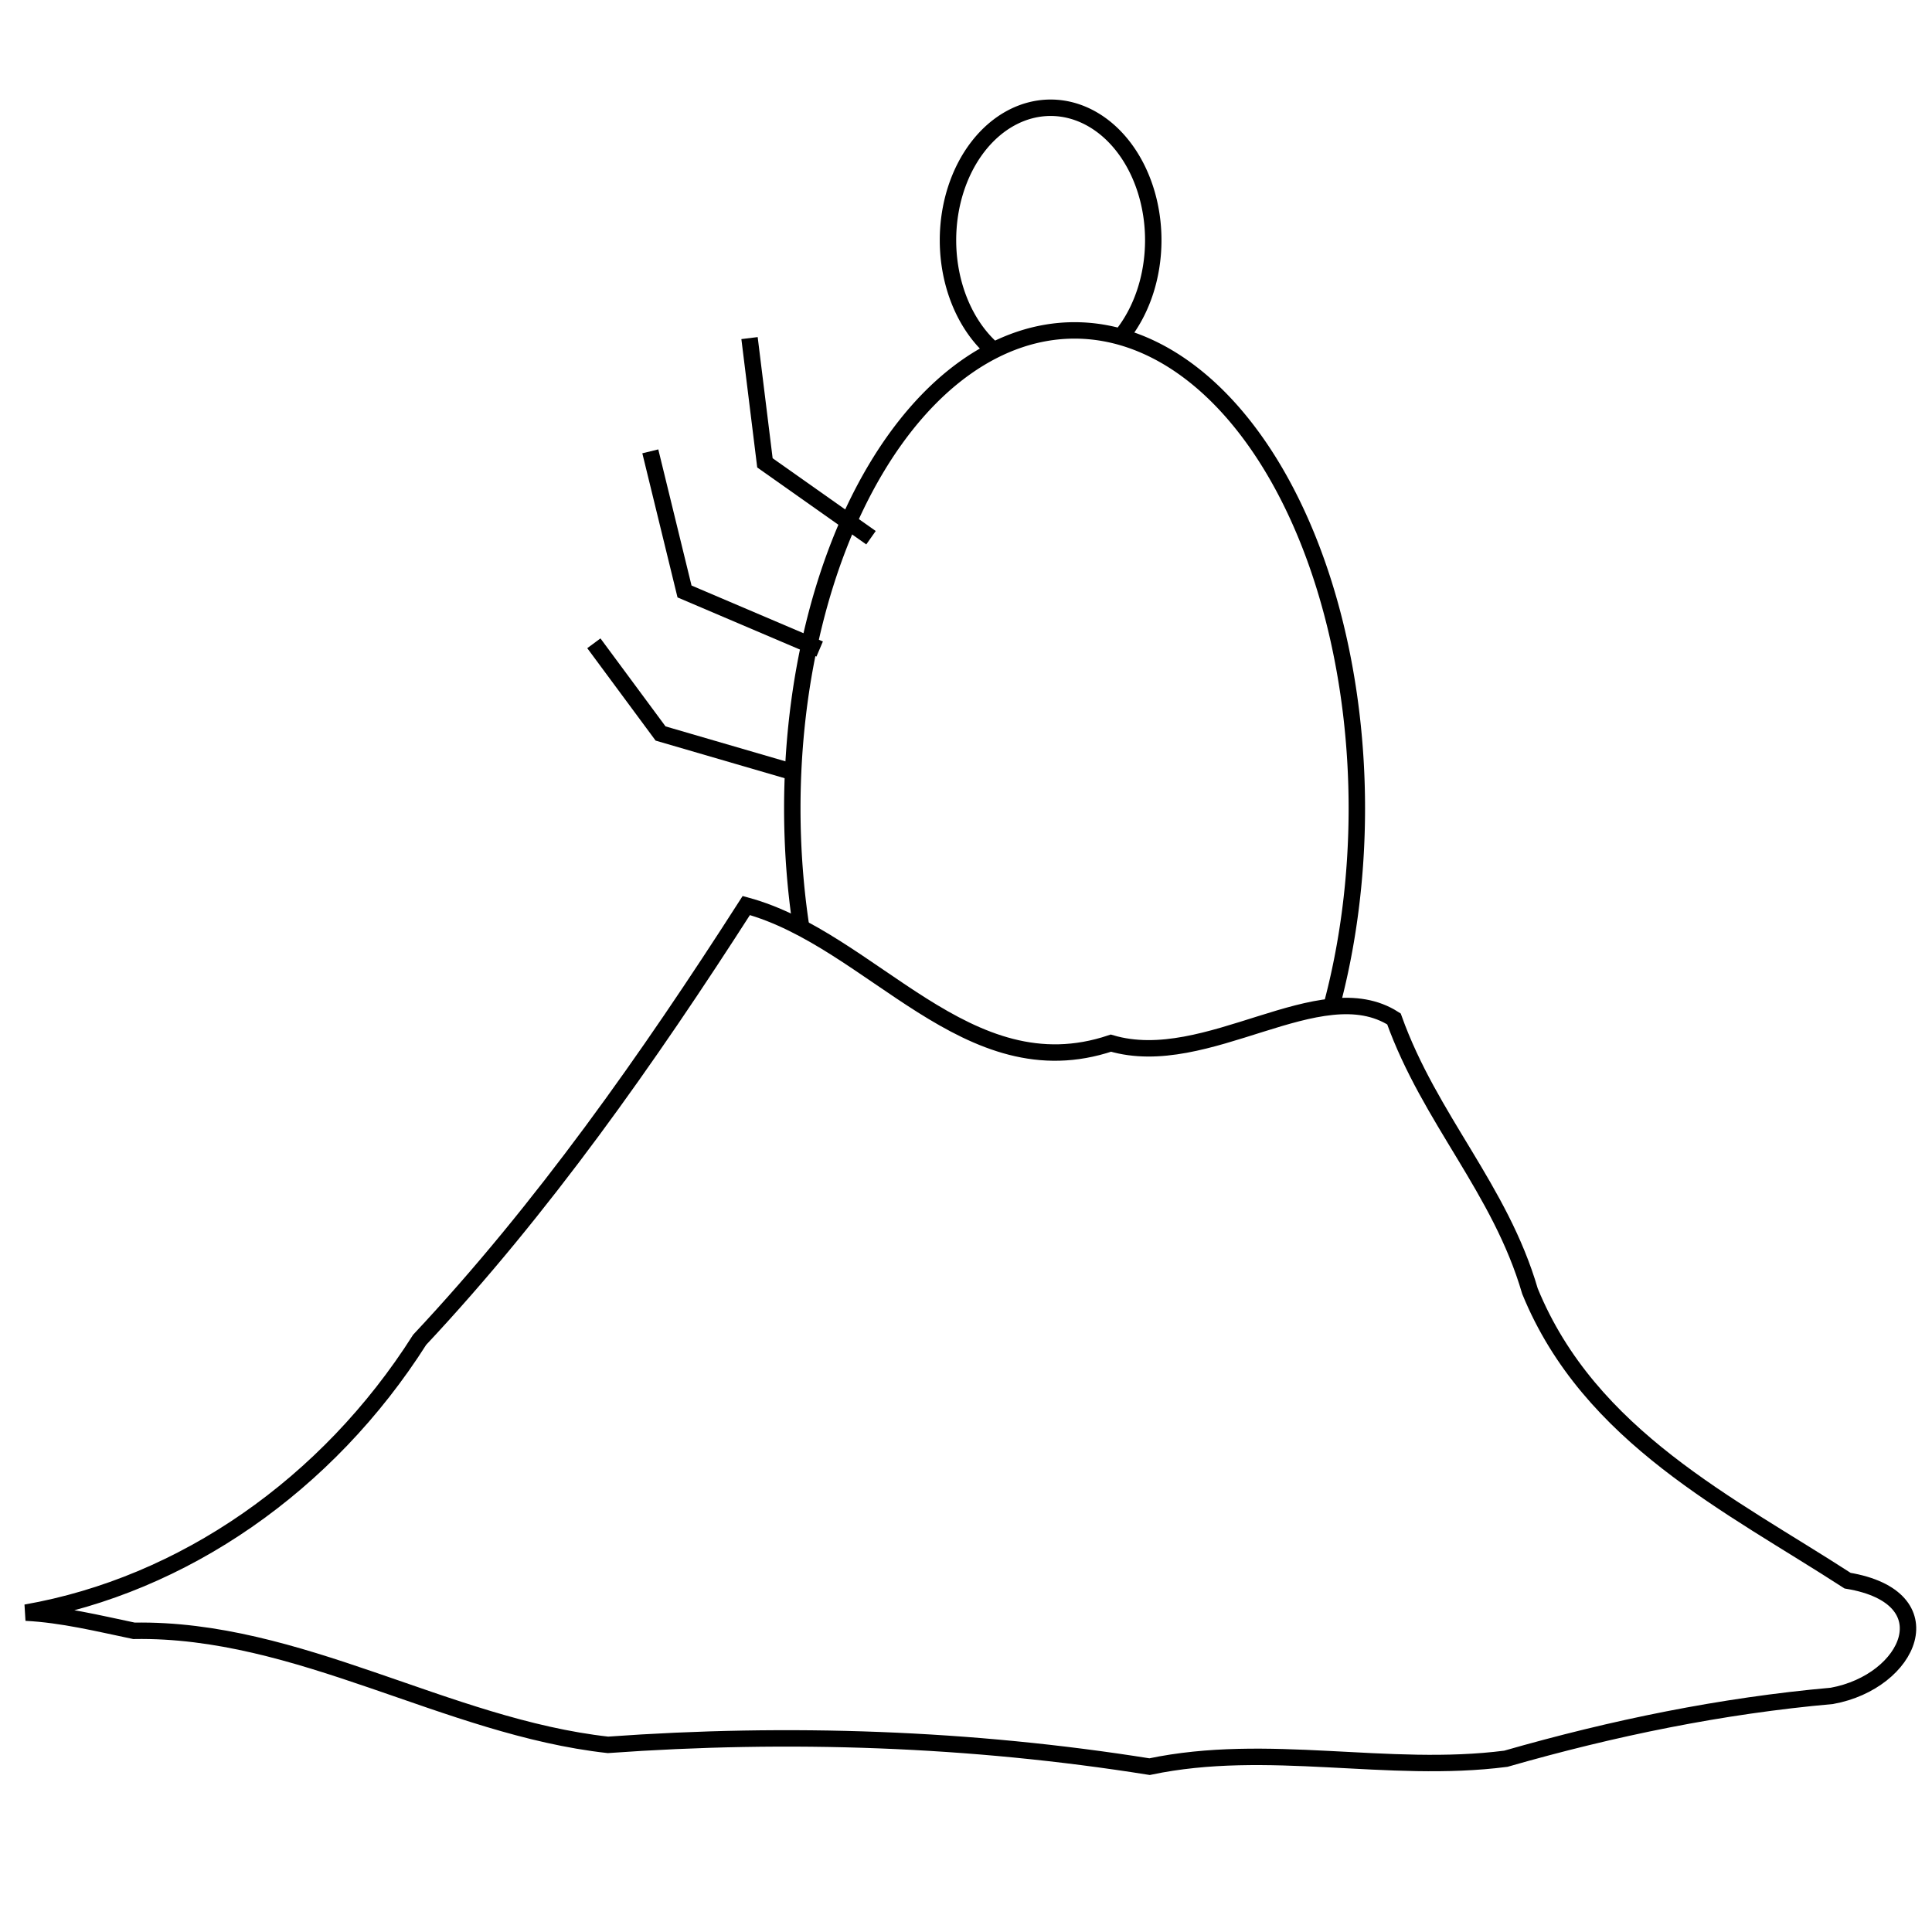 <?xml version="1.0" encoding="UTF-8" standalone="no"?>
<!-- Created with Inkscape (http://www.inkscape.org/) -->

<svg
   width="512"
   height="512"
   viewBox="0 0 135.467 135.467"
   version="1.1"
   id="svg1"
   inkscape:version="1.3.2 (091e20e, 2023-11-25, custom)"
   sodipodi:docname="tutorial_dwg.svg"
   inkscape:export-filename="tutorial_dwg.png"
   inkscape:export-xdpi="96"
   inkscape:export-ydpi="96"
   xmlns:inkscape="http://www.inkscape.org/namespaces/inkscape"
   xmlns:sodipodi="http://sodipodi.sourceforge.net/DTD/sodipodi-0.dtd"
   xmlns="http://www.w3.org/2000/svg"
   xmlns:svg="http://www.w3.org/2000/svg">
  <sodipodi:namedview
     id="namedview1"
     pagecolor="#ffffff"
     bordercolor="#000000"
     borderopacity="0.25"
     inkscape:showpageshadow="2"
     inkscape:pageopacity="0.0"
     inkscape:pagecheckerboard="0"
     inkscape:deskcolor="#d1d1d1"
     inkscape:document-units="mm"
     inkscape:zoom="0.48952371"
     inkscape:cx="780.35035"
     inkscape:cy="938.66751"
     inkscape:window-width="2560"
     inkscape:window-height="1334"
     inkscape:window-x="-11"
     inkscape:window-y="-11"
     inkscape:window-maximized="1"
     inkscape:current-layer="layer1" />
  <defs
     id="defs1" />
  <g
     inkscape:label="Layer 1"
     inkscape:groupmode="layer"
     id="layer1">
    <path
       id="path59"
       style="opacity:1;vector-effect:none;fill:none;fill-opacity:1;stroke:#000000;stroke-width:1.152;stroke-linecap:butt;stroke-linejoin:miter;stroke-miterlimit:4;stroke-dasharray:none;stroke-dashoffset:0;stroke-opacity:1;-inkscape-stroke:none"
       d="m 69.725,24.612 a 7.197,9.287 0 0 1 -3.255,-7.77 7.197,9.287 0 0 1 7.197,-9.287 7.197,9.287 0 0 1 7.197,9.287 v 0 a 7.197,9.287 0 0 1 -2.285,6.788" />
    <path
       id="path57"
       style="opacity:1;vector-effect:none;fill:none;stroke:#000000;stroke-width:1.152"
       d="M 56.186,65.084 A 19.792,33.513 0 0 1 55.554,56.68 19.792,33.513 0 0 1 75.346,23.167 19.792,33.513 0 0 1 95.138,56.68 v 0 A 19.792,33.513 0 0 1 93.342,70.629" />
    <path
       style="opacity:1;vector-effect:none;fill:none;fill-opacity:1;stroke:#000000;stroke-width:1.152;stroke-linecap:butt;stroke-linejoin:miter;stroke-miterlimit:4;stroke-dasharray:none;stroke-dashoffset:0;stroke-opacity:1;-inkscape-stroke:none"
       d="m 1.816,113.074 c 11.026,-1.931 21.149,-8.959 27.61,-19.133 8.599,-9.175 15.984,-19.662 22.902,-30.448 8.863,2.413 15.48,13.034 25.566,9.649 6.737,1.994 14.664,-5.015 19.846,-1.698 2.53,7.054 7.445,11.914 9.537,19.089 4.177,10.219 14.063,14.981 22.271,20.299 7.012,1.164 4.382,7.08 -1.099,8.078 -7.743,0.69 -15.33,2.247 -22.865,4.409 -8.281,1.066 -16.7,-1.188 -24.979,0.554 C 68.034,121.869 55.28,121.436 42.628,122.345 31.285,121.08 20.941,114.152 9.393,114.349 6.883,113.825 4.375,113.204 1.816,113.074 Z"
       id="path58" />
    <path
       style="opacity:1;vector-effect:none;fill:none;fill-opacity:1;stroke:#000000;stroke-width:1.152;stroke-linecap:butt;stroke-linejoin:miter;stroke-miterlimit:4;stroke-dasharray:none;stroke-dashoffset:0;stroke-opacity:1;-inkscape-stroke:none"
       d="m 52.555,23.706 1.08,8.748 7.437,5.249"
       id="path60" />
    <path
       style="opacity:1;vector-effect:none;fill:none;fill-opacity:1;stroke:#000000;stroke-width:1.152;stroke-linecap:butt;stroke-linejoin:miter;stroke-miterlimit:4;stroke-dasharray:none;stroke-dashoffset:0;stroke-opacity:1;-inkscape-stroke:none"
       d="M 57.473,45.509 47.997,41.472 45.598,31.647"
       id="path61" />
    <path
       style="opacity:1;vector-effect:none;fill:none;fill-opacity:1;stroke:#000000;stroke-width:1.152;stroke-linecap:butt;stroke-linejoin:miter;stroke-miterlimit:4;stroke-dasharray:none;stroke-dashoffset:0;stroke-opacity:1;-inkscape-stroke:none"
       d="M 55.554,54.123 46.318,51.431 41.64,45.106"
       id="path62" />
  </g>
</svg>
